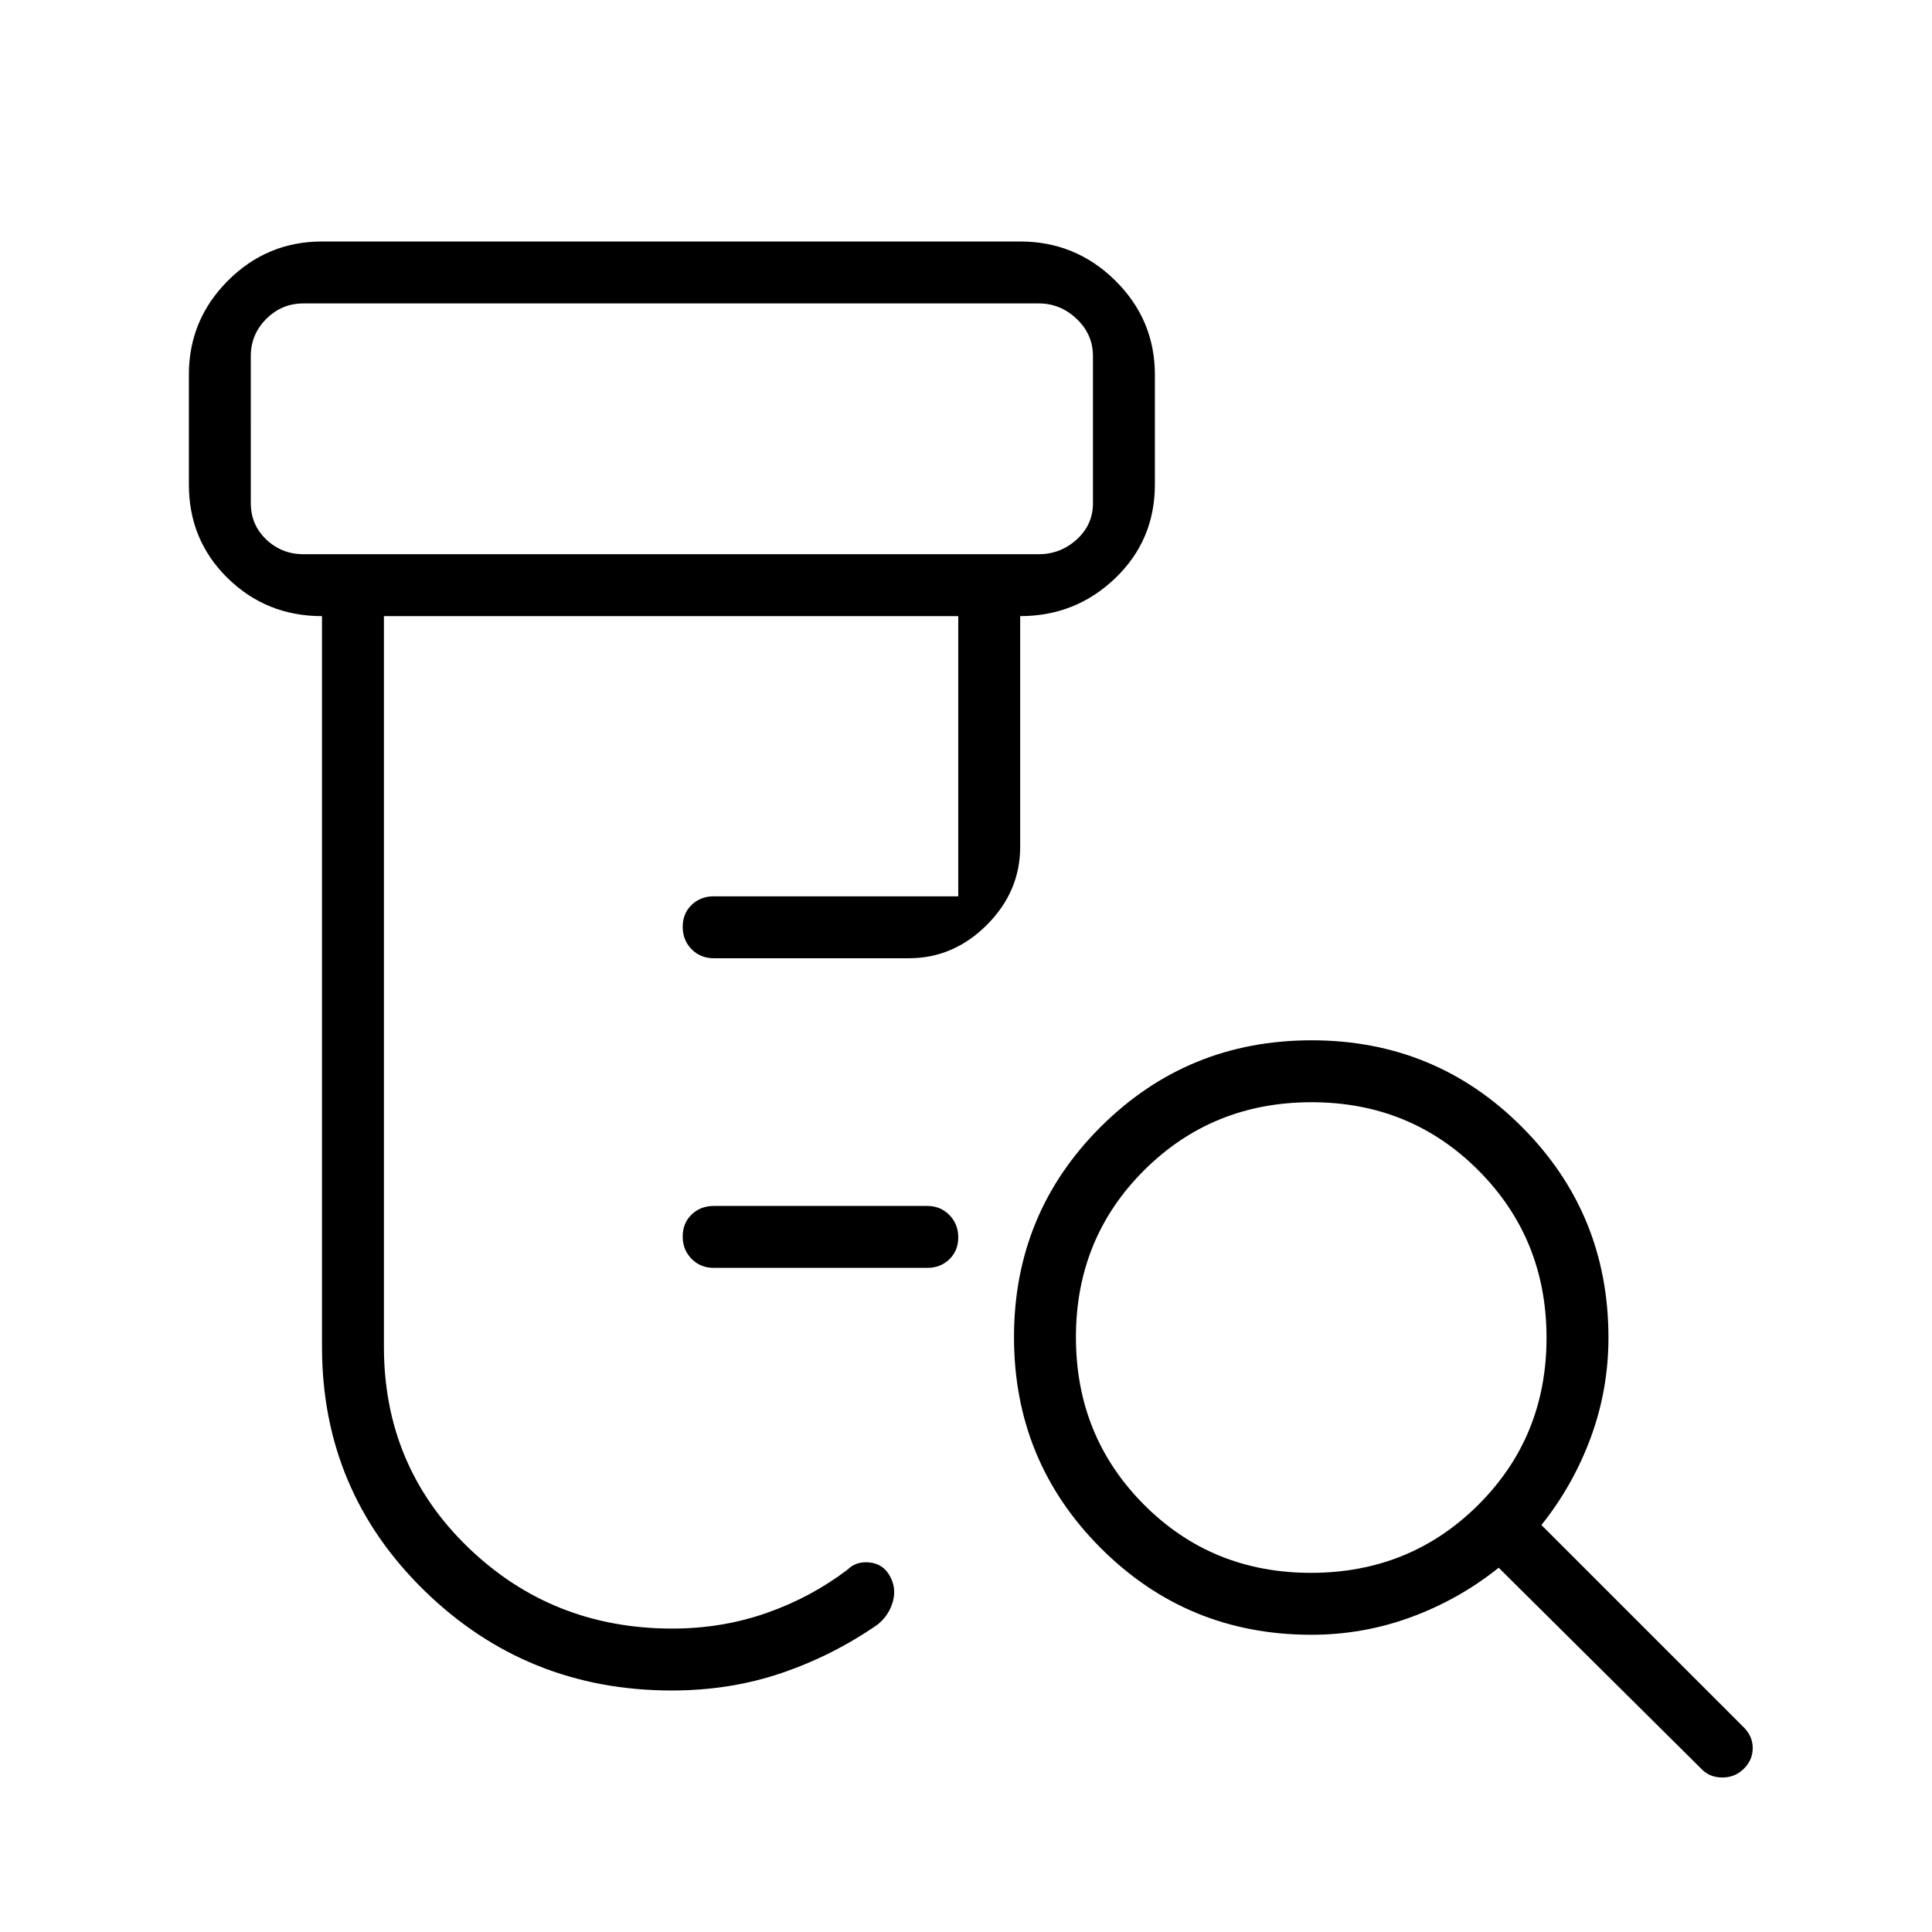 <svg xmlns="http://www.w3.org/2000/svg" height="48" viewBox="0 -960 960 960" width="48"><path d="M354.62-330q-6.54 0-10.97-4.48-4.42-4.49-4.42-11.12 0-6.63 4.42-10.9 4.43-4.27 10.97-4.27h106.15q6.54 0 10.96 4.49 4.42 4.48 4.42 11.11 0 6.63-4.42 10.9-4.42 4.27-10.96 4.27H354.62Zm-20.77 210q-72.15 0-123-49.65Q160-219.31 160-290.77v-363.08q-27.62 0-46.88-18.88-19.27-18.89-19.27-46.5v-54.62q0-27.28 19.43-46.72Q132.71-840 160-840h346.92q27.61 0 47.27 19.43 19.66 19.44 19.66 46.72v54.62q0 27.61-19.66 46.5-19.66 18.88-47.27 18.88v114.62q0 22.25-16.56 38.82-16.57 16.56-38.82 16.56h-96.92q-6.54 0-10.97-4.48-4.42-4.49-4.42-11.12 0-6.63 4.42-10.9 4.43-4.27 10.97-4.27h121.53v-139.23H190.77v363.08q0 59.23 41.79 99.62 41.79 40.38 101.49 40.38 24.72 0 46.86-7.75 22.14-7.76 40.24-21.56 4.16-4.15 10.66-3.57 6.5.57 9.88 5.96 3.93 6.38 2 13.38-1.93 6.99-7.61 11.54-22.16 15.39-47.68 24.08-25.53 8.69-54.55 8.69ZM150.77-684.62h365.38q10.77 0 18.85-7.3 8.08-7.31 8.08-18.08v-73.08q0-10.77-8.08-18.46-8.08-7.69-18.85-7.69H150.77q-10.77 0-18.46 7.69-7.69 7.69-7.69 18.46V-710q0 10.77 7.69 18.08 7.69 7.3 18.46 7.3ZM651.4-178.46q49.22 0 83.14-33.78 33.92-33.79 33.92-83 0-49.22-33.78-83.14-33.78-33.93-83-33.93t-83.14 33.78q-33.92 33.79-33.92 83 0 49.22 33.78 83.15 33.78 33.92 83 33.92Zm.14 30.77q-61.54 0-104.62-43.13-43.07-43.12-43.07-104.73 0-61.6 43.12-104.57 43.13-42.96 104.73-42.96 61.61 0 104.57 43.08 42.96 43.08 42.96 104.62 0 25.81-8.77 49.63-8.77 23.83-24.54 43.52l100.62 100.61q4.38 4.39 4.38 10.24 0 5.84-4.38 10.23-4.39 4.38-10.75 4.38-6.35 0-10.48-4.38L744.69-181q-19.69 15.77-43.52 24.54-23.82 8.77-49.63 8.77ZM124.62-684.62V-809.23v124.61Z"/></svg>